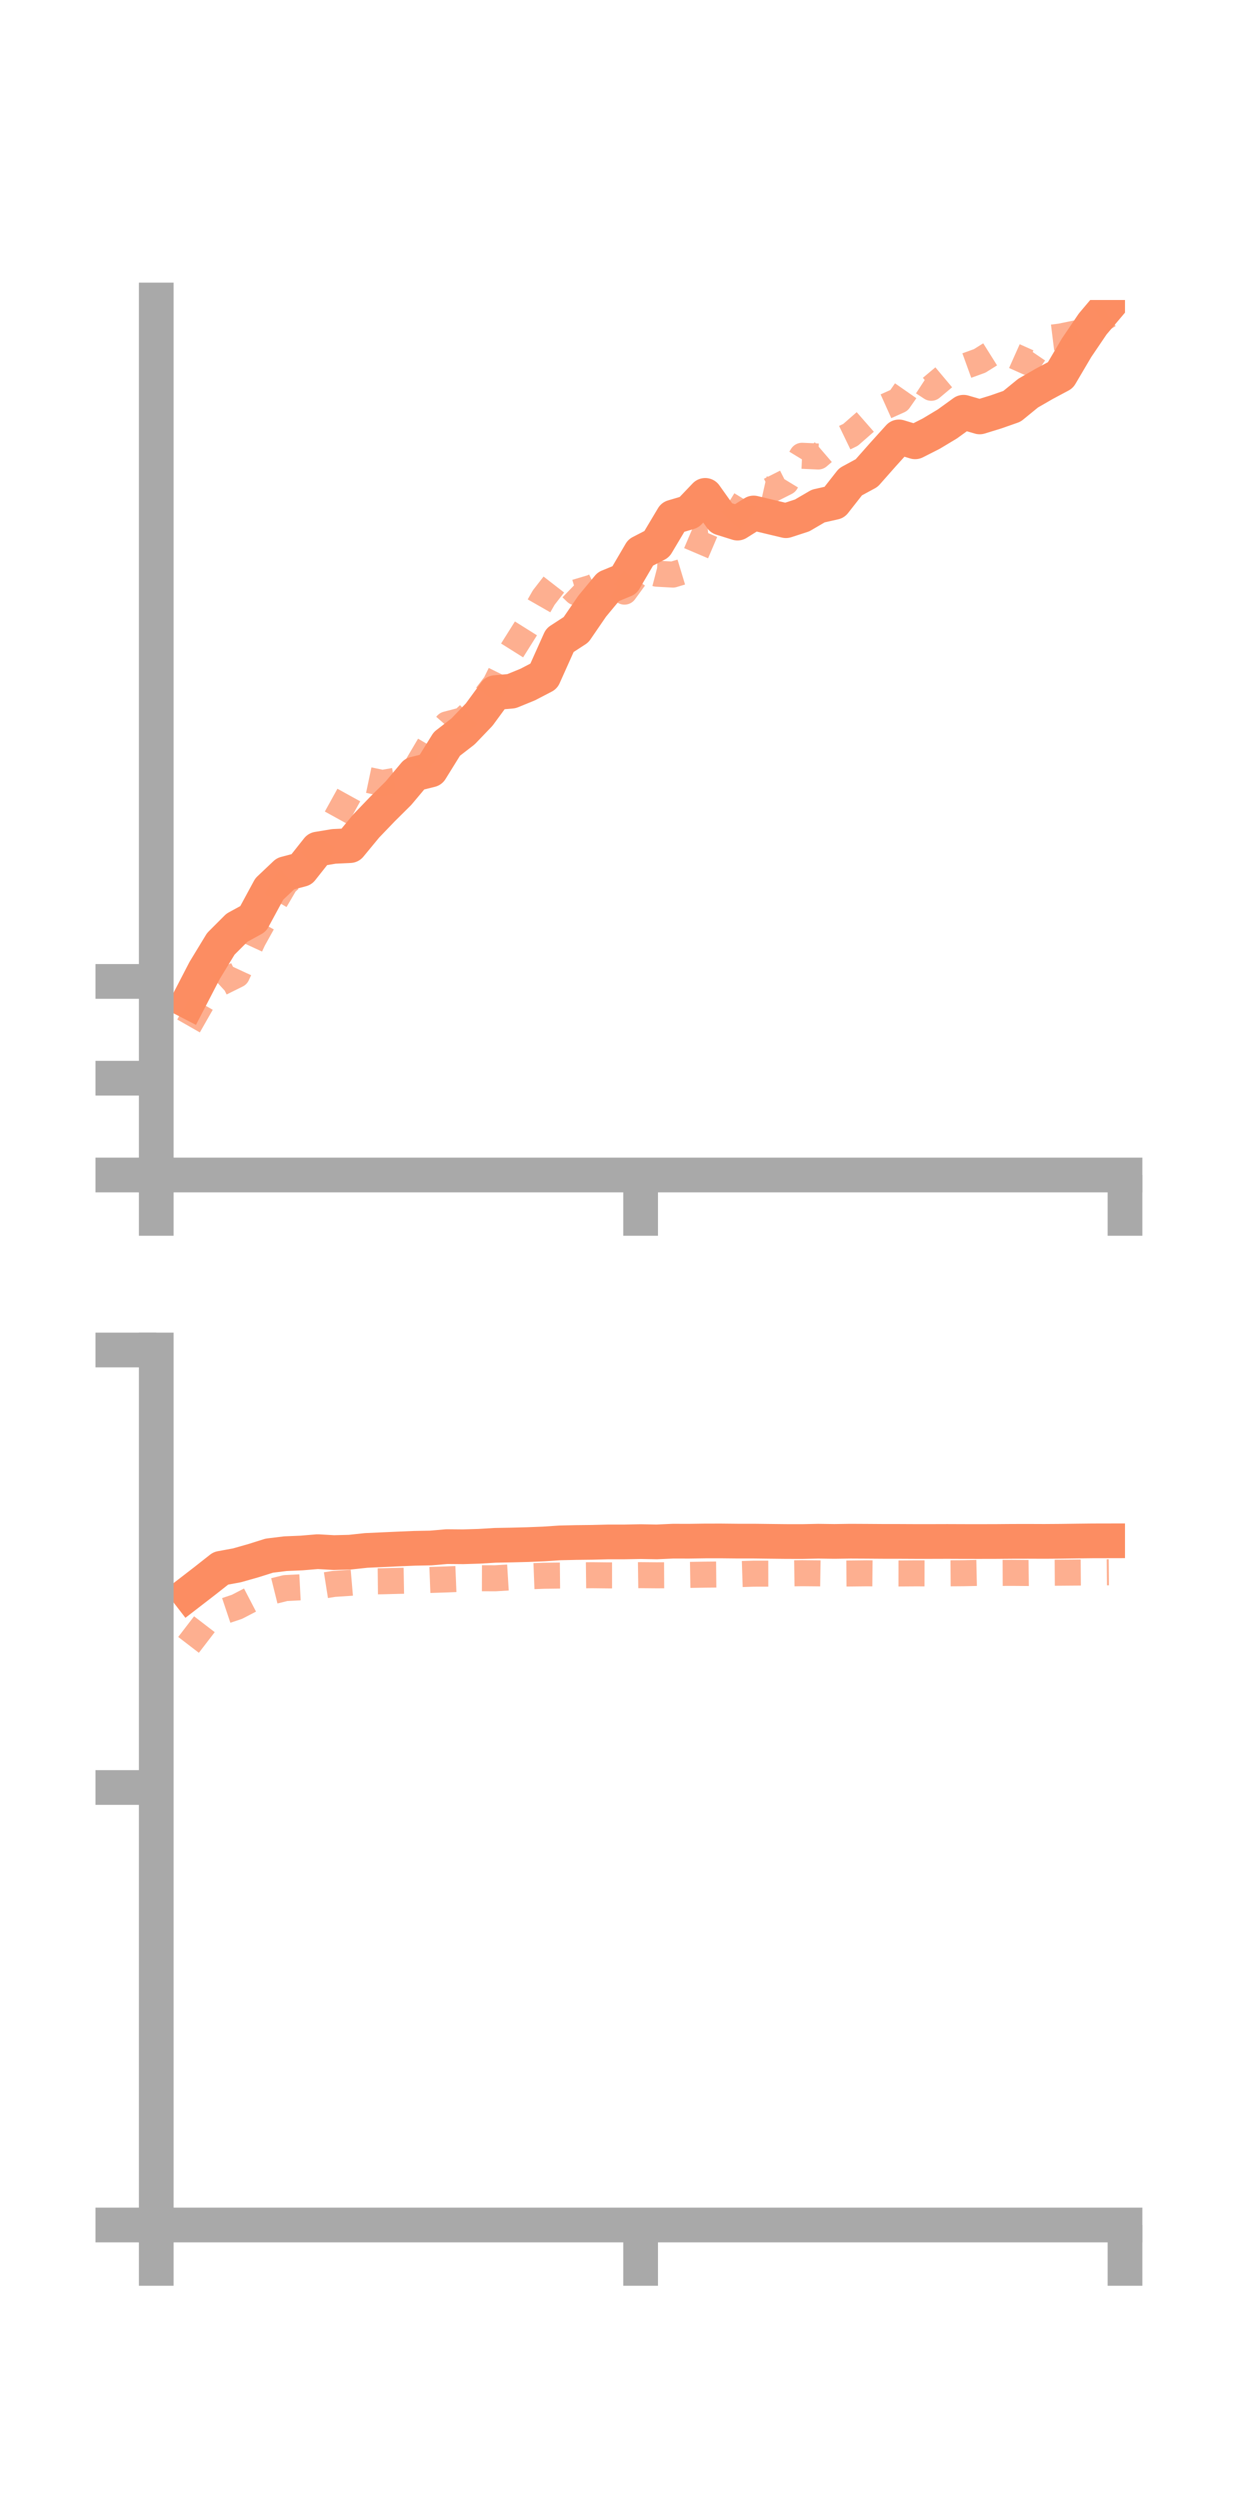 <?xml version="1.0" encoding="utf-8" standalone="no"?>
<!DOCTYPE svg PUBLIC "-//W3C//DTD SVG 1.1//EN"
  "http://www.w3.org/Graphics/SVG/1.1/DTD/svg11.dtd">
<!-- Created with matplotlib (https://matplotlib.org/) -->
<svg height="144pt" version="1.1" viewBox="0 0 72 144" width="72pt" xmlns="http://www.w3.org/2000/svg" xmlns:xlink="http://www.w3.org/1999/xlink">
 <defs>
  <style type="text/css">*{stroke-linecap:butt;stroke-linejoin:round;}</style>
 </defs>
 <g id="figure_1">
  <g id="patch_1">
   <path d="M 0 144 
L 72 144 
L 72 0 
L 0 0 
z
" style="fill:none;"/>
  </g>
  <g id="axes_1">
   <g id="patch_2">
    <path d="M 9 67.68 
L 64.8 67.68 
L 64.8 17.28 
L 9 17.28 
z
" style="fill:none;"/>
   </g>
   <g id="matplotlib.axis_1">
    <g id="xtick_1">
     <g id="line2d_1">
      <defs>
       <path d="M 0 0 
L 0 3.5 
" id="mc19c31ea2c" style="stroke:#a9a9a9;stroke-width:2;"/>
      </defs>
      <g>
       <use style="fill:#a9a9a9;stroke:#a9a9a9;stroke-width:2;" x="9" xlink:href="#mc19c31ea2c" y="67.68"/>
      </g>
     </g>
    </g>
    <g id="xtick_2">
     <g id="line2d_2">
      <g>
       <use style="fill:#a9a9a9;stroke:#a9a9a9;stroke-width:2;" x="36.9" xlink:href="#mc19c31ea2c" y="67.68"/>
      </g>
     </g>
    </g>
    <g id="xtick_3">
     <g id="line2d_3">
      <g>
       <use style="fill:#a9a9a9;stroke:#a9a9a9;stroke-width:2;" x="64.8" xlink:href="#mc19c31ea2c" y="67.68"/>
      </g>
     </g>
    </g>
   </g>
   <g id="matplotlib.axis_2">
    <g id="ytick_1">
     <g id="line2d_4">
      <defs>
       <path d="M 0 0 
L -3.5 0 
" id="m7c724ab9ba" style="stroke:#a9a9a9;stroke-width:2;"/>
      </defs>
      <g>
       <use style="fill:#a9a9a9;stroke:#a9a9a9;stroke-width:2;" x="9" xlink:href="#m7c724ab9ba" y="67.68"/>
      </g>
     </g>
    </g>
    <g id="ytick_2">
     <g id="line2d_5">
      <g>
       <use style="fill:#a9a9a9;stroke:#a9a9a9;stroke-width:2;" x="9" xlink:href="#m7c724ab9ba" y="62.105"/>
      </g>
     </g>
    </g>
    <g id="ytick_3">
     <g id="line2d_6">
      <g>
       <use style="fill:#a9a9a9;stroke:#a9a9a9;stroke-width:2;" x="9" xlink:href="#m7c724ab9ba" y="56.53"/>
      </g>
     </g>
    </g>
   </g>
   <g id="line2d_7">
    <path clip-path="url(#pb451ef0961)" d="M 10.86 57.688 
L 11.79 55.893 
L 12.72 54.364 
L 13.65 53.434 
L 14.58 52.926 
L 15.51 51.207 
L 16.44 50.327 
L 17.37 50.081 
L 18.3 48.906 
L 19.23 48.752 
L 20.16 48.708 
L 21.09 47.581 
L 22.02 46.612 
L 22.95 45.689 
L 23.88 44.581 
L 24.81 44.35 
L 25.74 42.85 
L 26.67 42.131 
L 27.6 41.161 
L 28.53 39.894 
L 29.46 39.813 
L 30.39 39.433 
L 31.32 38.95 
L 32.25 36.877 
L 33.18 36.272 
L 34.11 34.916 
L 35.04 33.793 
L 35.97 33.411 
L 36.9 31.824 
L 37.83 31.344 
L 38.76 29.784 
L 39.69 29.508 
L 40.62 28.534 
L 41.55 29.841 
L 42.48 30.132 
L 43.41 29.548 
L 44.34 29.77 
L 45.27 29.992 
L 46.2 29.69 
L 47.13 29.147 
L 48.06 28.937 
L 48.99 27.752 
L 49.92 27.247 
L 50.85 26.195 
L 51.78 25.166 
L 52.71 25.449 
L 53.64 24.977 
L 54.57 24.418 
L 55.5 23.745 
L 56.43 24.015 
L 57.36 23.729 
L 58.29 23.403 
L 59.22 22.644 
L 60.15 22.108 
L 61.08 21.611 
L 62.01 20.033 
L 62.94 18.66 
L 63.87 17.559 
" style="fill:none;stroke:#fc8d62;stroke-linecap:square;stroke-width:2;"/>
   </g>
   <g id="line2d_8">
    <path clip-path="url(#pb451ef0961)" d="M 10.86 59.096 
L 11.79 57.464 
L 12.72 56.61 
L 13.65 56.149 
L 14.58 54.136 
L 15.51 52.46 
L 16.44 50.87 
L 17.37 50.047 
L 18.3 49.18 
L 19.23 47.356 
L 20.16 45.672 
L 21.09 44.903 
L 22.02 45.099 
L 22.95 44.937 
L 23.88 44.363 
L 24.81 42.788 
L 25.74 41.725 
L 26.67 41.48 
L 27.6 40.614 
L 28.53 39.402 
L 29.46 37.524 
L 30.39 36.044 
L 31.32 34.419 
L 32.25 33.22 
L 33.18 34.118 
L 34.11 33.84 
L 35.04 33.388 
L 35.97 34.078 
L 36.9 32.802 
L 37.83 33.045 
L 38.76 33.096 
L 39.69 32.815 
L 40.62 30.635 
L 41.55 30.533 
L 42.48 29.547 
L 43.41 28.039 
L 44.34 28.248 
L 45.27 27.779 
L 46.2 26.253 
L 47.13 26.295 
L 48.06 25.497 
L 48.99 25.048 
L 49.92 24.234 
L 50.85 23.482 
L 51.78 23.064 
L 52.71 21.729 
L 53.64 22.337 
L 54.57 21.557 
L 55.5 21.125 
L 56.43 20.788 
L 57.36 20.205 
L 58.29 20.45 
L 59.22 20.865 
L 60.15 19.5 
L 61.08 19.385 
L 62.01 19.195 
L 62.94 18.709 
L 63.87 18.142 
" style="fill:none;stroke:#fc8d62;stroke-dasharray:1.5,1.5;stroke-dashoffset:0;stroke-opacity:0.7;stroke-width:1.5;"/>
   </g>
   <g id="patch_3">
    <path d="M 9 67.68 
L 9 17.28 
" style="fill:none;stroke:#a9a9a9;stroke-linecap:square;stroke-linejoin:miter;stroke-width:2;"/>
   </g>
   <g id="patch_4">
    <path d="M 64.8 67.68 
L 64.8 17.28 
" style="fill:none;"/>
   </g>
   <g id="patch_5">
    <path d="M 9 67.68 
L 64.8 67.68 
" style="fill:none;stroke:#a9a9a9;stroke-linecap:square;stroke-linejoin:miter;stroke-width:2;"/>
   </g>
   <g id="patch_6">
    <path d="M 9 17.28 
L 64.8 17.28 
" style="fill:none;"/>
   </g>
  </g>
  <g id="axes_2">
   <g id="patch_7">
    <path d="M 9 128.16 
L 64.8 128.16 
L 64.8 77.76 
L 9 77.76 
z
" style="fill:none;"/>
   </g>
   <g id="matplotlib.axis_3">
    <g id="xtick_4">
     <g id="line2d_9">
      <g>
       <use style="fill:#a9a9a9;stroke:#a9a9a9;stroke-width:2;" x="9" xlink:href="#mc19c31ea2c" y="128.16"/>
      </g>
     </g>
    </g>
    <g id="xtick_5">
     <g id="line2d_10">
      <g>
       <use style="fill:#a9a9a9;stroke:#a9a9a9;stroke-width:2;" x="36.9" xlink:href="#mc19c31ea2c" y="128.16"/>
      </g>
     </g>
    </g>
    <g id="xtick_6">
     <g id="line2d_11">
      <g>
       <use style="fill:#a9a9a9;stroke:#a9a9a9;stroke-width:2;" x="64.8" xlink:href="#mc19c31ea2c" y="128.16"/>
      </g>
     </g>
    </g>
   </g>
   <g id="matplotlib.axis_4">
    <g id="ytick_4">
     <g id="line2d_12">
      <g>
       <use style="fill:#a9a9a9;stroke:#a9a9a9;stroke-width:2;" x="9" xlink:href="#m7c724ab9ba" y="128.16"/>
      </g>
     </g>
    </g>
    <g id="ytick_5">
     <g id="line2d_13">
      <g>
       <use style="fill:#a9a9a9;stroke:#a9a9a9;stroke-width:2;" x="9" xlink:href="#m7c724ab9ba" y="102.96"/>
      </g>
     </g>
    </g>
    <g id="ytick_6">
     <g id="line2d_14">
      <g>
       <use style="fill:#a9a9a9;stroke:#a9a9a9;stroke-width:2;" x="9" xlink:href="#m7c724ab9ba" y="77.76"/>
      </g>
     </g>
    </g>
   </g>
   <g id="line2d_15">
    <path clip-path="url(#p930ef695b0)" d="M 10.86 91.784 
L 11.79 91.066 
L 12.72 90.334 
L 13.65 90.163 
L 14.58 89.899 
L 15.51 89.606 
L 16.44 89.492 
L 17.37 89.453 
L 18.3 89.375 
L 19.23 89.429 
L 20.16 89.405 
L 21.09 89.305 
L 22.02 89.263 
L 22.95 89.221 
L 23.88 89.182 
L 24.81 89.165 
L 25.74 89.085 
L 26.67 89.094 
L 27.6 89.066 
L 28.53 89.01 
L 29.46 88.993 
L 30.39 88.969 
L 31.32 88.932 
L 32.25 88.87 
L 33.18 88.849 
L 34.11 88.838 
L 35.04 88.815 
L 35.97 88.815 
L 36.9 88.797 
L 37.83 88.814 
L 38.76 88.771 
L 39.69 88.773 
L 40.62 88.759 
L 41.55 88.758 
L 42.48 88.768 
L 43.41 88.768 
L 44.34 88.78 
L 45.27 88.791 
L 46.2 88.793 
L 47.13 88.773 
L 48.06 88.786 
L 48.99 88.772 
L 49.92 88.777 
L 50.85 88.784 
L 51.78 88.785 
L 52.71 88.79 
L 53.64 88.79 
L 54.57 88.787 
L 55.5 88.791 
L 56.43 88.792 
L 57.36 88.79 
L 58.29 88.782 
L 59.22 88.78 
L 60.15 88.784 
L 61.08 88.777 
L 62.01 88.764 
L 62.94 88.753 
L 63.87 88.751 
" style="fill:none;stroke:#fc8d62;stroke-linecap:square;stroke-width:2;"/>
   </g>
   <g id="line2d_16">
    <path clip-path="url(#p930ef695b0)" d="M 10.86 94.745 
L 11.79 93.534 
L 12.72 92.865 
L 13.65 92.553 
L 14.58 92.07 
L 15.51 91.705 
L 16.44 91.474 
L 17.37 91.426 
L 18.3 91.38 
L 19.23 91.233 
L 20.16 91.172 
L 21.09 91.092 
L 22.02 91.082 
L 22.95 91.057 
L 23.88 91.041 
L 24.81 91.005 
L 25.74 90.975 
L 26.67 90.937 
L 27.6 90.906 
L 28.53 90.909 
L 29.46 90.852 
L 30.39 90.8 
L 31.32 90.764 
L 32.25 90.752 
L 33.18 90.743 
L 34.11 90.732 
L 35.04 90.743 
L 35.97 90.742 
L 36.9 90.729 
L 37.83 90.738 
L 38.76 90.733 
L 39.69 90.715 
L 40.62 90.7 
L 41.55 90.691 
L 42.48 90.673 
L 43.41 90.643 
L 44.34 90.642 
L 45.27 90.63 
L 46.2 90.616 
L 47.13 90.625 
L 48.06 90.64 
L 48.99 90.633 
L 49.92 90.622 
L 50.85 90.631 
L 51.78 90.632 
L 52.71 90.625 
L 53.64 90.627 
L 54.57 90.624 
L 55.5 90.617 
L 56.43 90.597 
L 57.36 90.601 
L 58.29 90.597 
L 59.22 90.605 
L 60.15 90.594 
L 61.08 90.588 
L 62.01 90.58 
L 62.94 90.573 
L 63.87 90.564 
" style="fill:none;stroke:#fc8d62;stroke-dasharray:1.5,1.5;stroke-dashoffset:0;stroke-opacity:0.7;stroke-width:1.5;"/>
   </g>
   <g id="patch_8">
    <path d="M 9 128.16 
L 9 77.76 
" style="fill:none;stroke:#a9a9a9;stroke-linecap:square;stroke-linejoin:miter;stroke-width:2;"/>
   </g>
   <g id="patch_9">
    <path d="M 64.8 128.16 
L 64.8 77.76 
" style="fill:none;"/>
   </g>
   <g id="patch_10">
    <path d="M 9 128.16 
L 64.8 128.16 
" style="fill:none;stroke:#a9a9a9;stroke-linecap:square;stroke-linejoin:miter;stroke-width:2;"/>
   </g>
   <g id="patch_11">
    <path d="M 9 77.76 
L 64.8 77.76 
" style="fill:none;"/>
   </g>
  </g>
 </g>
 <defs>
  <clipPath id="pb451ef0961">
   <rect height="50.4" width="55.8" x="9" y="17.28"/>
  </clipPath>
  <clipPath id="p930ef695b0">
   <rect height="50.4" width="55.8" x="9" y="77.76"/>
  </clipPath>
 </defs>
</svg>
